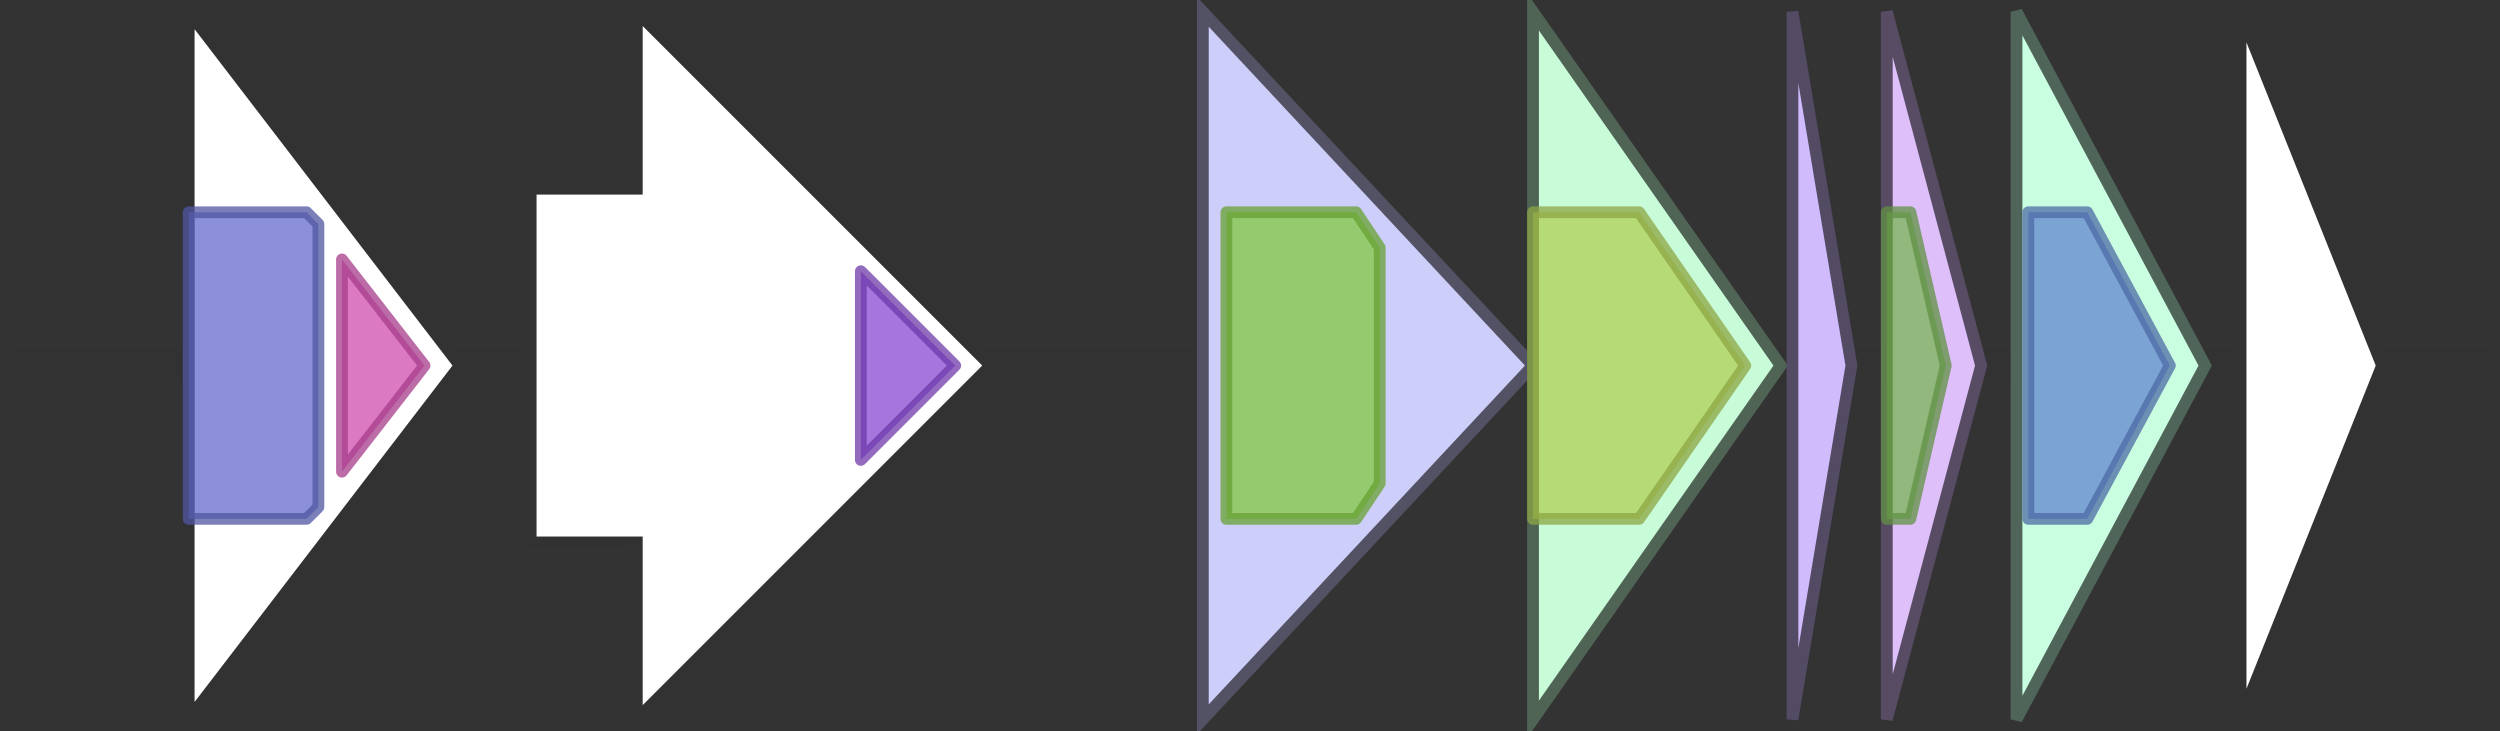 <svg version="1.1" baseProfile="full" xmlns="http://www.w3.org/2000/svg" width="212" height="62">
	<rect width="100%" height="100%" fill="#333333" stroke="none"/>
	<line x1="1" y1="31" x2="211" y2="31" style="stroke:rgb(50,50,50); stroke-width:3 "/>
	<g>
		<polygon class="NoName" points="16,16 16,16 16,1 39,31 16,61 16,46 16,46" fill="rgb(255,255,255)" fill-opacity="1.0" stroke="rgb(50,50,50)" stroke-width="1" />
		<g>
			<title>PF00072</title>
			<polygon class="PF00072" points="16,18 26,18 27,19 27,43 26,44 16,44" stroke-linejoin="round" width="11" height="26" fill="rgb(100,107,203)" stroke="rgb(80,85,162)" stroke-width="1" opacity="0.75" />
		</g>
		<g>
			<title>PF04397</title>
			<polygon class="PF04397" points="29,22 36,31 29,40" stroke-linejoin="round" width="9" height="26" fill="rgb(207,76,174)" stroke="rgb(165,60,139)" stroke-width="1" opacity="0.75" />
		</g>
	</g>
	<g>
		<polygon class="NoName" points="45,16 54,16 54,1 84,31 54,61 54,46 45,46" fill="rgb(255,255,255)" fill-opacity="1.0" stroke="rgb(50,50,50)" stroke-width="1" />
		<g>
			<title>PF14501</title>
			<polygon class="PF14501" points="73,23 81,31 73,39" stroke-linejoin="round" width="10" height="26" fill="rgb(137,71,210)" stroke="rgb(109,56,168)" stroke-width="1" opacity="0.75" />
		</g>
	</g>
	<g>
		<title>bviB</title>
		<polygon class="bviB" points="102,16 102,16 102,1 130,31 102,61 102,46 102,46" fill="rgb(206,206,251)" fill-opacity="1.0" stroke="rgb(82,82,100)" stroke-width="1" />
		<g>
			<title>PF00005</title>
			<polygon class="PF00005" points="104,18 115,18 117,21 117,41 115,44 104,44" stroke-linejoin="round" width="13" height="26" fill="rgb(129,201,63)" stroke="rgb(103,160,50)" stroke-width="1" opacity="0.75" />
		</g>
	</g>
	<g>
		<title>bviC</title>
		<polygon class="bviC" points="130,16 130,16 130,1 151,31 130,61 130,46 130,46" fill="rgb(200,251,215)" fill-opacity="1.0" stroke="rgb(80,100,86)" stroke-width="1" />
		<g>
			<title>PF13346</title>
			<polygon class="PF13346" points="130,18 139,18 148,31 139,44 130,44" stroke-linejoin="round" width="20" height="26" fill="rgb(176,207,85)" stroke="rgb(140,165,67)" stroke-width="1" opacity="0.75" />
		</g>
	</g>
	<g>
		<title>bviD</title>
		<polygon class="bviD" points="152,16 152,16 152,1 157,31 152,61 152,46 152,46" fill="rgb(208,188,252)" fill-opacity="1.0" stroke="rgb(83,75,100)" stroke-width="1" />
	</g>
	<g>
		<title>bviA</title>
		<polygon class="bviA" points="160,16 160,16 160,1 168,31 160,61 160,46 160,46" fill="rgb(222,191,250)" fill-opacity="1.0" stroke="rgb(88,76,100)" stroke-width="1" />
		<g>
			<title>PF12173</title>
			<polygon class="PF12173" points="160,18 162,18 165,31 162,44 160,44" stroke-linejoin="round" width="7" height="26" fill="rgb(121,181,84)" stroke="rgb(96,144,67)" stroke-width="1" opacity="0.75" />
		</g>
	</g>
	<g>
		<title>bviE</title>
		<polygon class="bviE" points="171,16 171,16 171,1 187,31 171,61 171,46 171,46" fill="rgb(202,254,224)" fill-opacity="1.0" stroke="rgb(80,101,89)" stroke-width="1" />
		<g>
			<title>PF01944</title>
			<polygon class="PF01944" points="172,18 177,18 184,31 177,44 172,44" stroke-linejoin="round" width="14" height="26" fill="rgb(96,132,207)" stroke="rgb(76,105,165)" stroke-width="1" opacity="0.75" />
		</g>
	</g>
	<g>
		<polygon class="NoName" points="190,16 190,16 190,1 202,31 190,61 190,46 190,46" fill="rgb(255,255,255)" fill-opacity="1.0" stroke="rgb(50,50,50)" stroke-width="1" />
	</g>
</svg>
